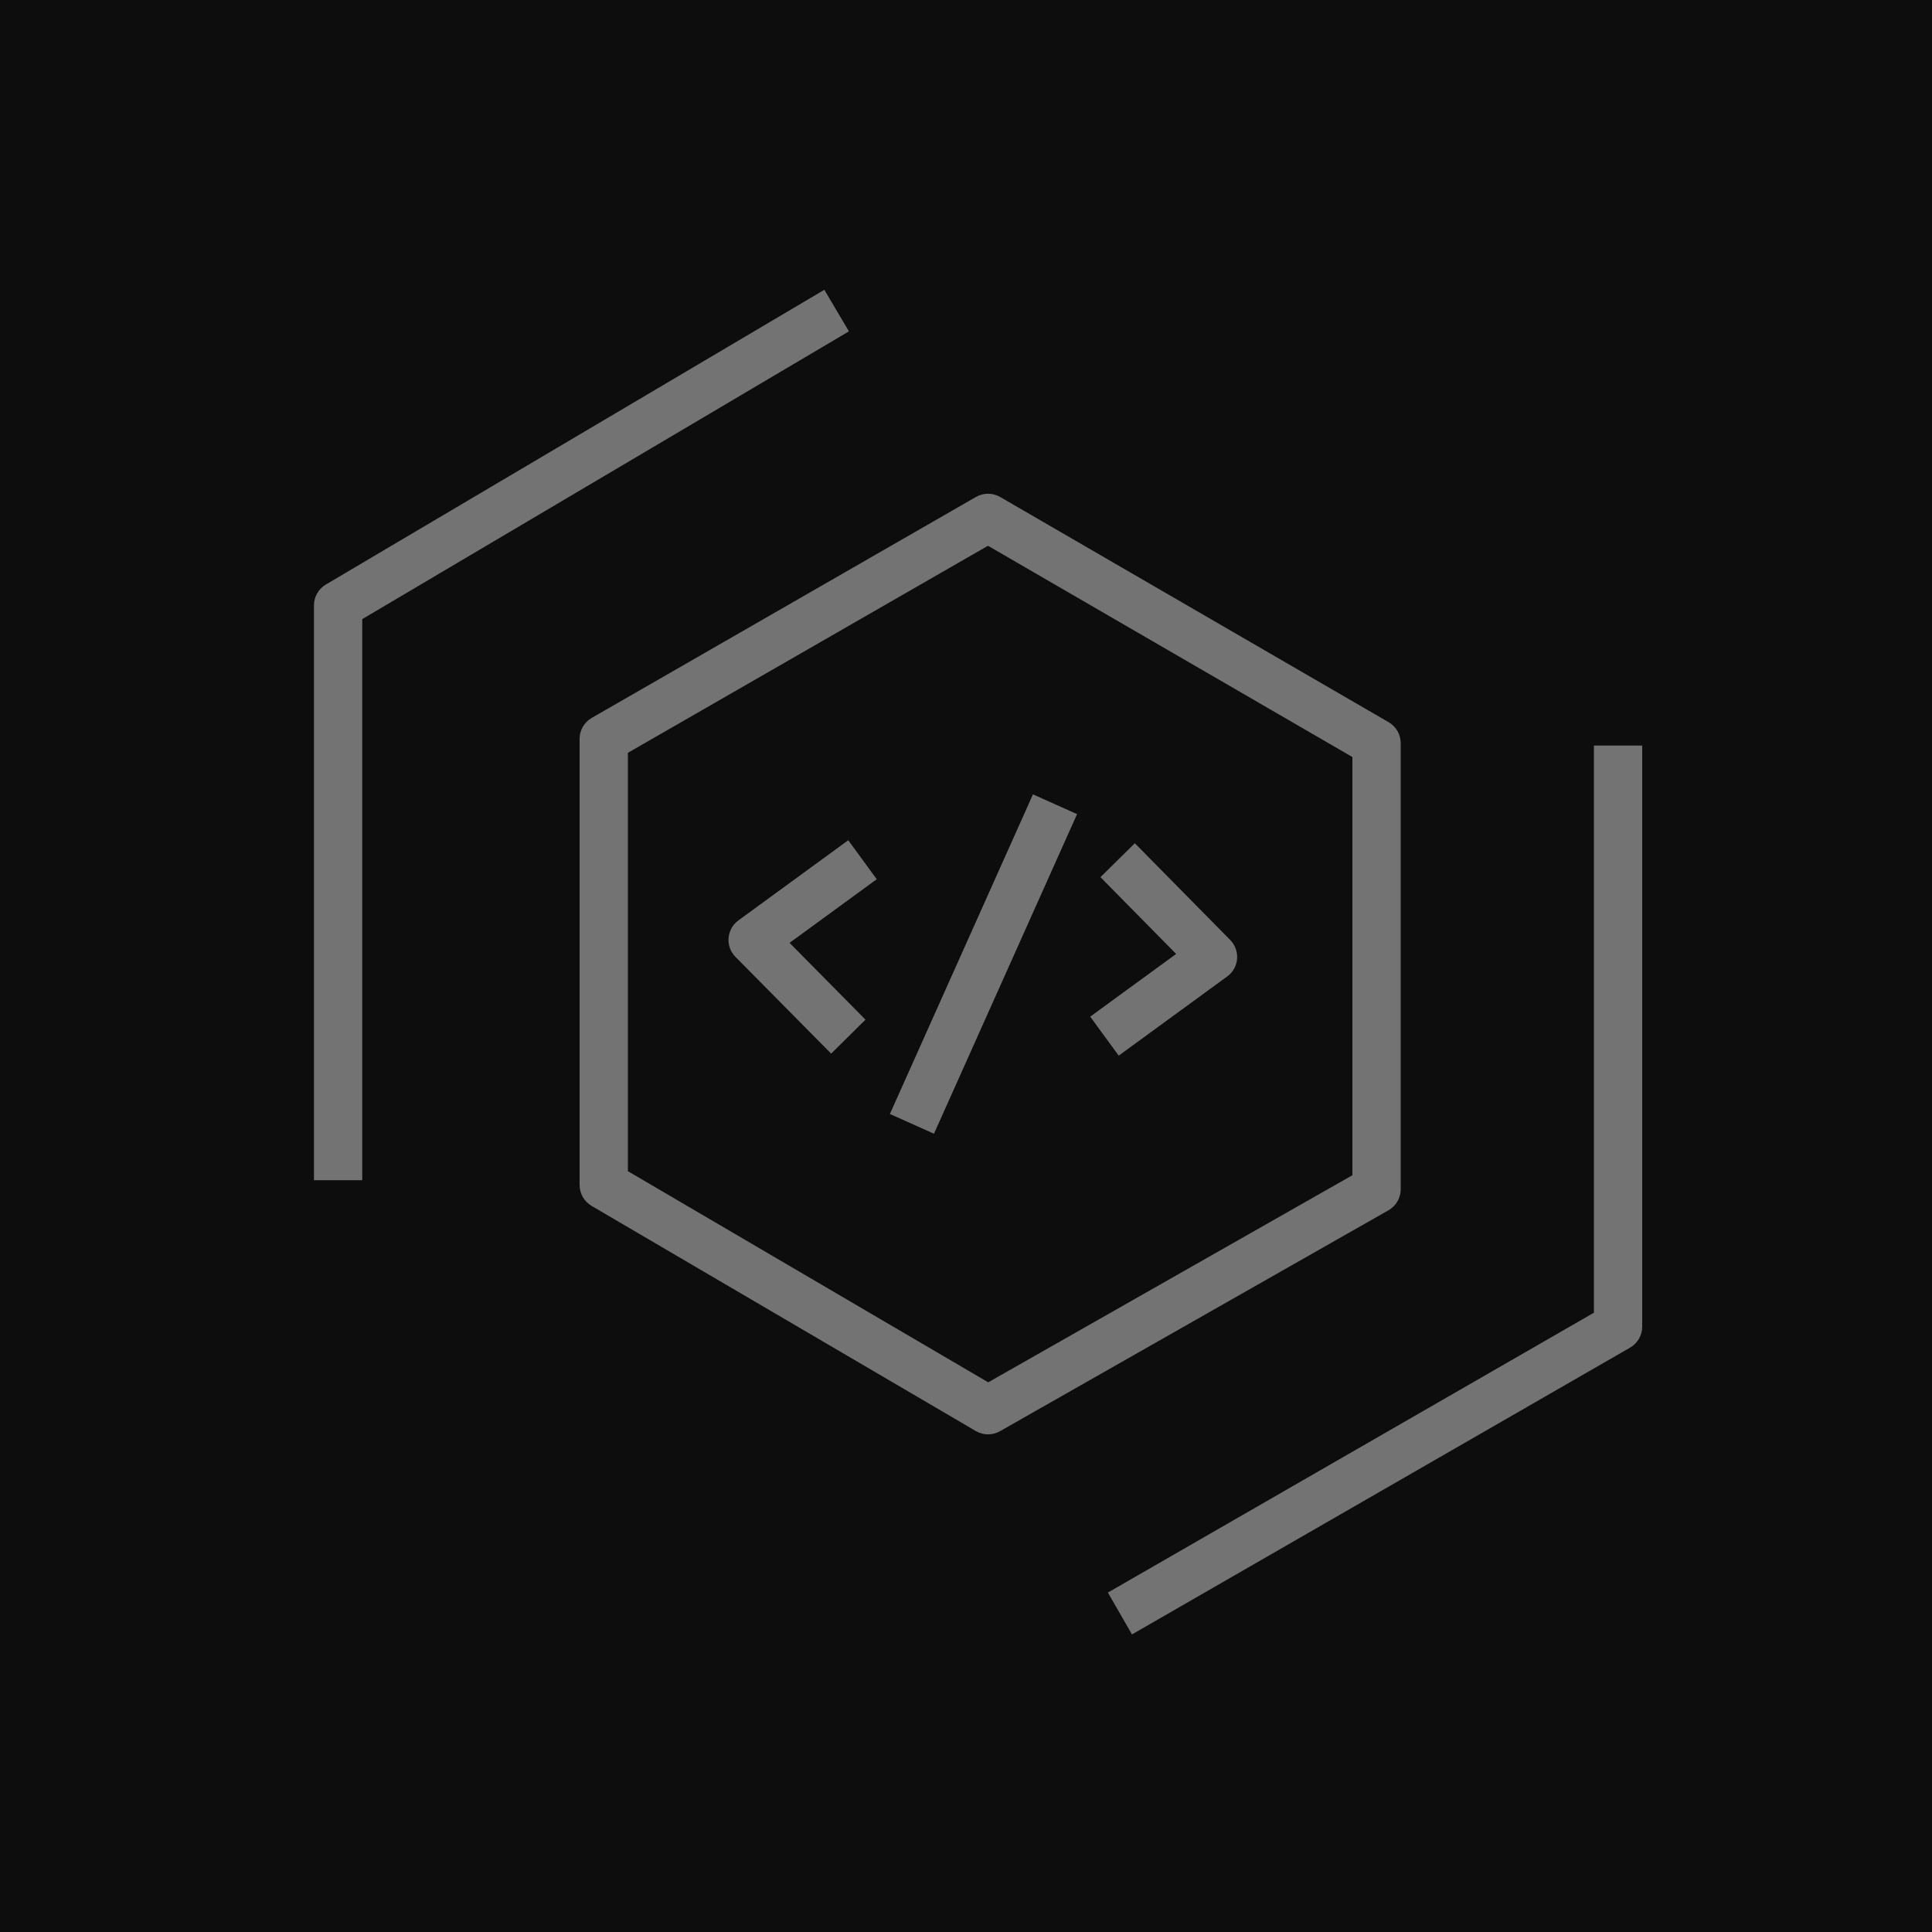 <?xml version="1.0" encoding="UTF-8"?>
<svg width="80px" height="80px" viewBox="0 0 80 80" version="1.1" xmlns="http://www.w3.org/2000/svg" xmlns:xlink="http://www.w3.org/1999/xlink">
    <title>Icon-Architecture/64/Arch_AWS-CodeArtifact_64</title>
    <g id="Icon-Architecture/64/Arch_AWS-CodeArtifact_64" stroke="none" stroke-width="1" fill="none" fill-rule="evenodd">
        <g id="Icon-Architecture-BG/64/Developer-Tools" fill="rgb(13,13,13)">
            <rect id="Rectangle" x="0" y="0" width="80" height="80"></rect>
        </g>
        <g id="Icon-Service/64/AWS-CodeArtifact_64" transform="translate(13, 12)" fill="rgb(115,115,115)">
            <path d="M23.848,34.128 L29.773,20.893 L31.599,21.711 L25.674,34.945 L23.848,34.128 Z M32.143,30.097 L35.702,27.501 L32.567,24.321 L33.991,22.917 L37.94,26.922 C38.144,27.129 38.248,27.416 38.225,27.706 C38.202,27.996 38.052,28.261 37.818,28.432 L33.323,31.712 L32.143,30.097 Z M23.304,24.407 L19.694,27.042 L22.838,30.222 L21.416,31.628 L17.454,27.623 C17.249,27.416 17.145,27.129 17.168,26.839 C17.192,26.549 17.34,26.283 17.576,26.112 L22.124,22.792 L23.304,24.407 Z M22.152,1.721 L2,13.636 L2,36.871 L0,36.871 L0,13.066 C0,12.712 0.187,12.385 0.492,12.205 L21.134,3.55271368e-15 L22.152,1.721 Z M55,18.871 L55,42.935 C55,43.293 54.809,43.623 54.499,43.802 L33.873,55.678 L32.875,53.945 L53,42.357 L53,18.871 L55,18.871 Z M43,36.664 L27.92,45.239 L13,36.496 L13,19.172 L27.91,10.599 L43,19.347 L43,36.664 Z M45,37.246 L45,18.771 C45,18.414 44.811,18.085 44.502,17.905 L28.414,8.579 C28.104,8.399 27.723,8.399 27.414,8.577 L11.502,17.727 C11.192,17.905 11,18.236 11,18.594 L11,37.069 C11,37.424 11.189,37.752 11.494,37.932 L27.407,47.257 C27.563,47.348 27.738,47.394 27.912,47.394 C28.083,47.394 28.253,47.351 28.407,47.263 L44.494,38.115 C44.807,37.937 45,37.605 45,37.246 L45,37.246 Z" id="AWS-CodeArtifact_Icon_64_Squid"></path>
        </g>
    </g>
</svg>